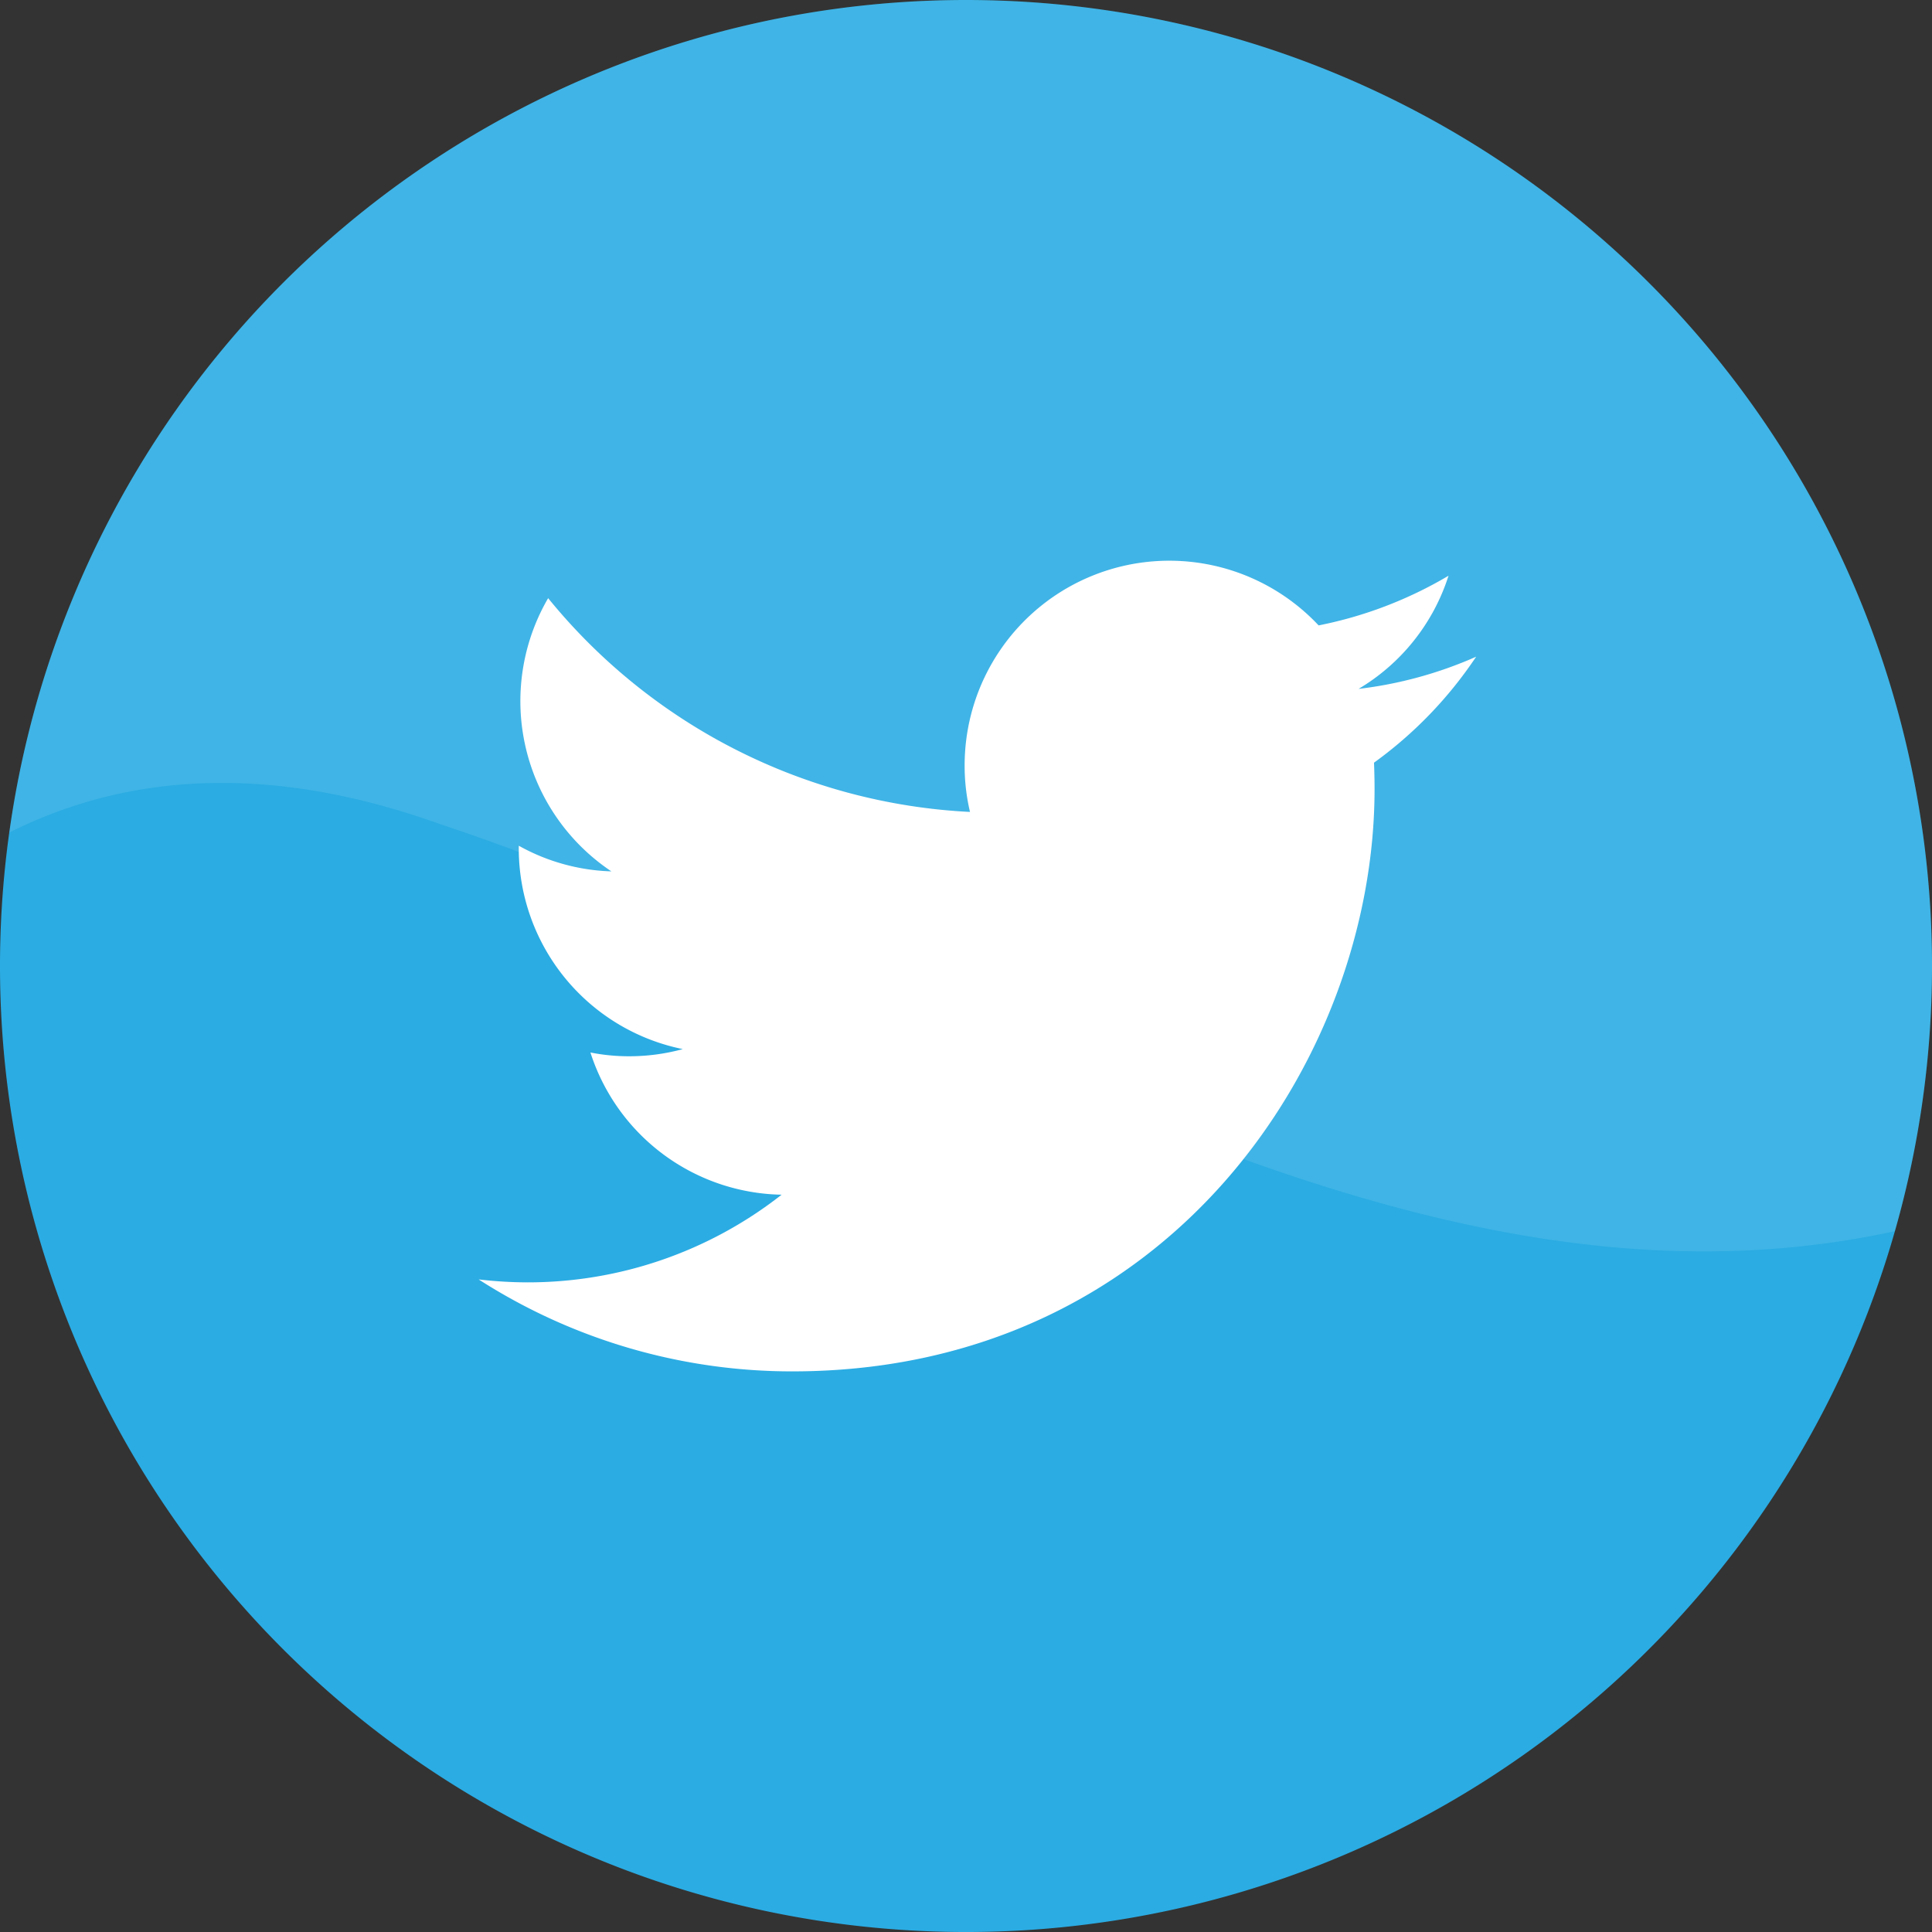 <svg xmlns="http://www.w3.org/2000/svg" viewBox="0 0 107.999 108">
  <rect x="0" y="0" width="107.999" height="108" fill="#333333" stroke="none"/>
  <defs>
    <style>
      .cls-1 {
        fill: #2bace3;
      }

      .cls-2, .cls-3 {
        fill: #fff;
      }

      .cls-3 {
        opacity: 0.1;
      }
    </style>
  </defs>
  <title>6Asset 1</title>
  <g id="Layer_2" data-name="Layer 2">
    <g id="Design">
      <g>
        <path class="cls-1" d="M108,54A54,54,0,1,1,54,0a54,54,0,0,1,54,54Z"/>
        <path class="cls-2" d="M76.807,42.626c.02.491.031.991.031,1.482,0,15.121-11.506,32.552-32.546,32.552a32.393,32.393,0,0,1-17.535-5.14,23.643,23.643,0,0,0,2.722.164,22.962,22.962,0,0,0,14.213-4.9,11.441,11.441,0,0,1-10.687-7.95,10.965,10.965,0,0,0,2.154.211,11.4,11.4,0,0,0,3.009-.4A11.448,11.448,0,0,1,29,47.425v-.149a11.305,11.305,0,0,0,5.177,1.434,11.446,11.446,0,0,1-3.536-15.273,32.476,32.476,0,0,0,23.582,11.95,11.183,11.183,0,0,1-.3-2.6,11.441,11.441,0,0,1,19.788-7.827,23,23,0,0,0,7.262-2.777,11.379,11.379,0,0,1-5.029,6.326,22.831,22.831,0,0,0,6.574-1.8,23.152,23.152,0,0,1-5.709,5.923Z"/>
        <path class="cls-3" d="M54,0A54,54,0,0,0,.525,46.536c6.572-3.293,14.516-3.9,24.09-.464,27.18,9.06,53.538,28.789,81.307,22.752A53.993,53.993,0,0,0,54,0Z"/>
      </g>
    </g>
  </g>
</svg>
